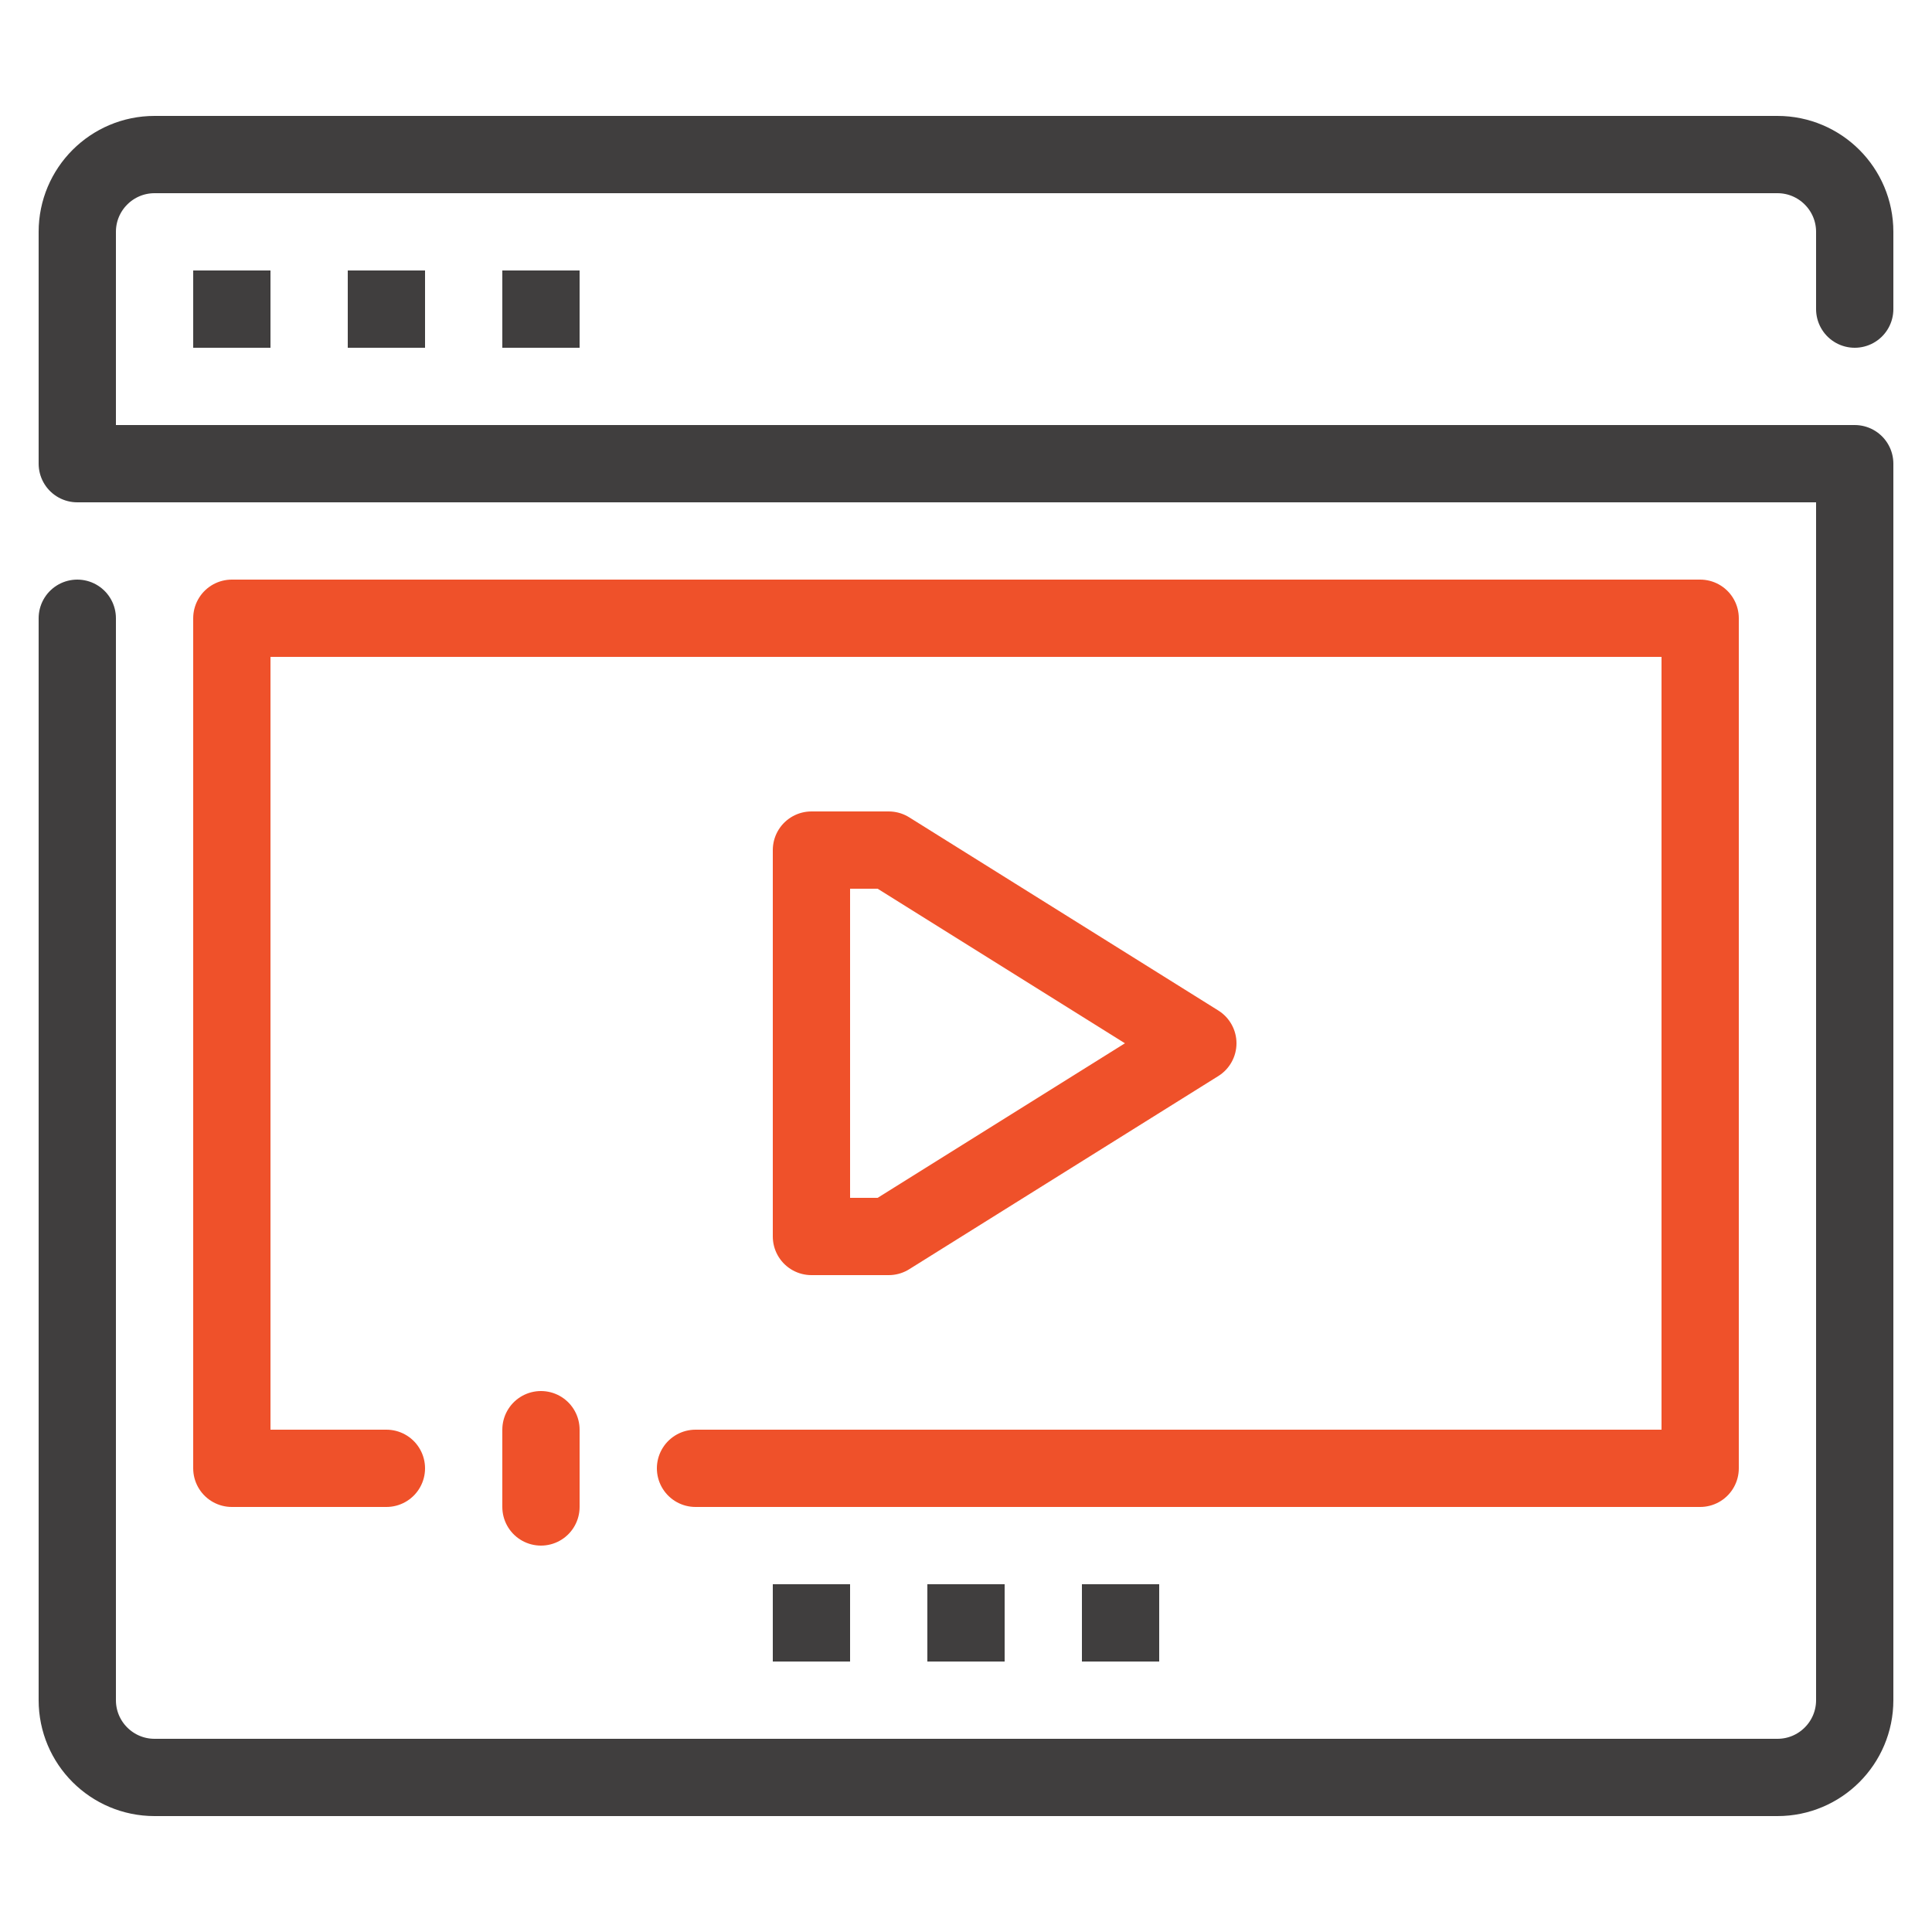 <?xml version="1.0" ?><!DOCTYPE svg  PUBLIC '-//W3C//DTD SVG 1.1//EN'  'http://www.w3.org/Graphics/SVG/1.1/DTD/svg11.dtd'><svg enable-background="new 0 0 50 50" height="50px" id="Layer_1" version="1.1" viewBox="0 0 50 50" width="50px" xml:space="preserve" xmlns="http://www.w3.org/2000/svg" xmlns:xlink="http://www.w3.org/1999/xlink"><g><g><line fill="none" stroke="#403E3E" stroke-linejoin="round" stroke-miterlimit="10" stroke-width="2" x1="5" x2="7" y1="8" y2="8"/><line fill="none" stroke="#403E3E" stroke-linejoin="round" stroke-miterlimit="10" stroke-width="2" x1="9" x2="11" y1="8" y2="8"/><line fill="none" stroke="#403E3E" stroke-linejoin="round" stroke-miterlimit="10" stroke-width="2" x1="13" x2="15" y1="8" y2="8"/></g><g><line fill="none" stroke="#403E3E" stroke-linejoin="round" stroke-miterlimit="10" stroke-width="2" x1="20" x2="22" y1="42" y2="42"/><line fill="none" stroke="#403E3E" stroke-linejoin="round" stroke-miterlimit="10" stroke-width="2" x1="24" x2="26" y1="42" y2="42"/><line fill="none" stroke="#403E3E" stroke-linejoin="round" stroke-miterlimit="10" stroke-width="2" x1="28" x2="30" y1="42" y2="42"/></g><path d="   M2,16v28c0,1.105,0.896,2,2,2h42c1.104,0,2-0.895,2-2V12H2V6c0-1.104,0.896-2,2-2h42c1.104,0,2,0.896,2,2v2" fill="none" stroke="#403E3E" stroke-linecap="round" stroke-linejoin="round" stroke-miterlimit="10" stroke-width="2"/><polygon fill="none" points="   23,22 21,22 21,32 23,32 31,27  " stroke="#EF512A" stroke-linecap="round" stroke-linejoin="round" stroke-miterlimit="10" stroke-width="2"/><line fill="none" stroke="#EF512A" stroke-linecap="round" stroke-linejoin="round" stroke-miterlimit="10" stroke-width="2" x1="14" x2="14" y1="37" y2="39"/><polyline fill="none" points="   10,38 6,38 6,16 44,16 44,38 18,38  " stroke="#EF512A" stroke-linecap="round" stroke-linejoin="round" stroke-miterlimit="10" stroke-width="2"/></g></svg>